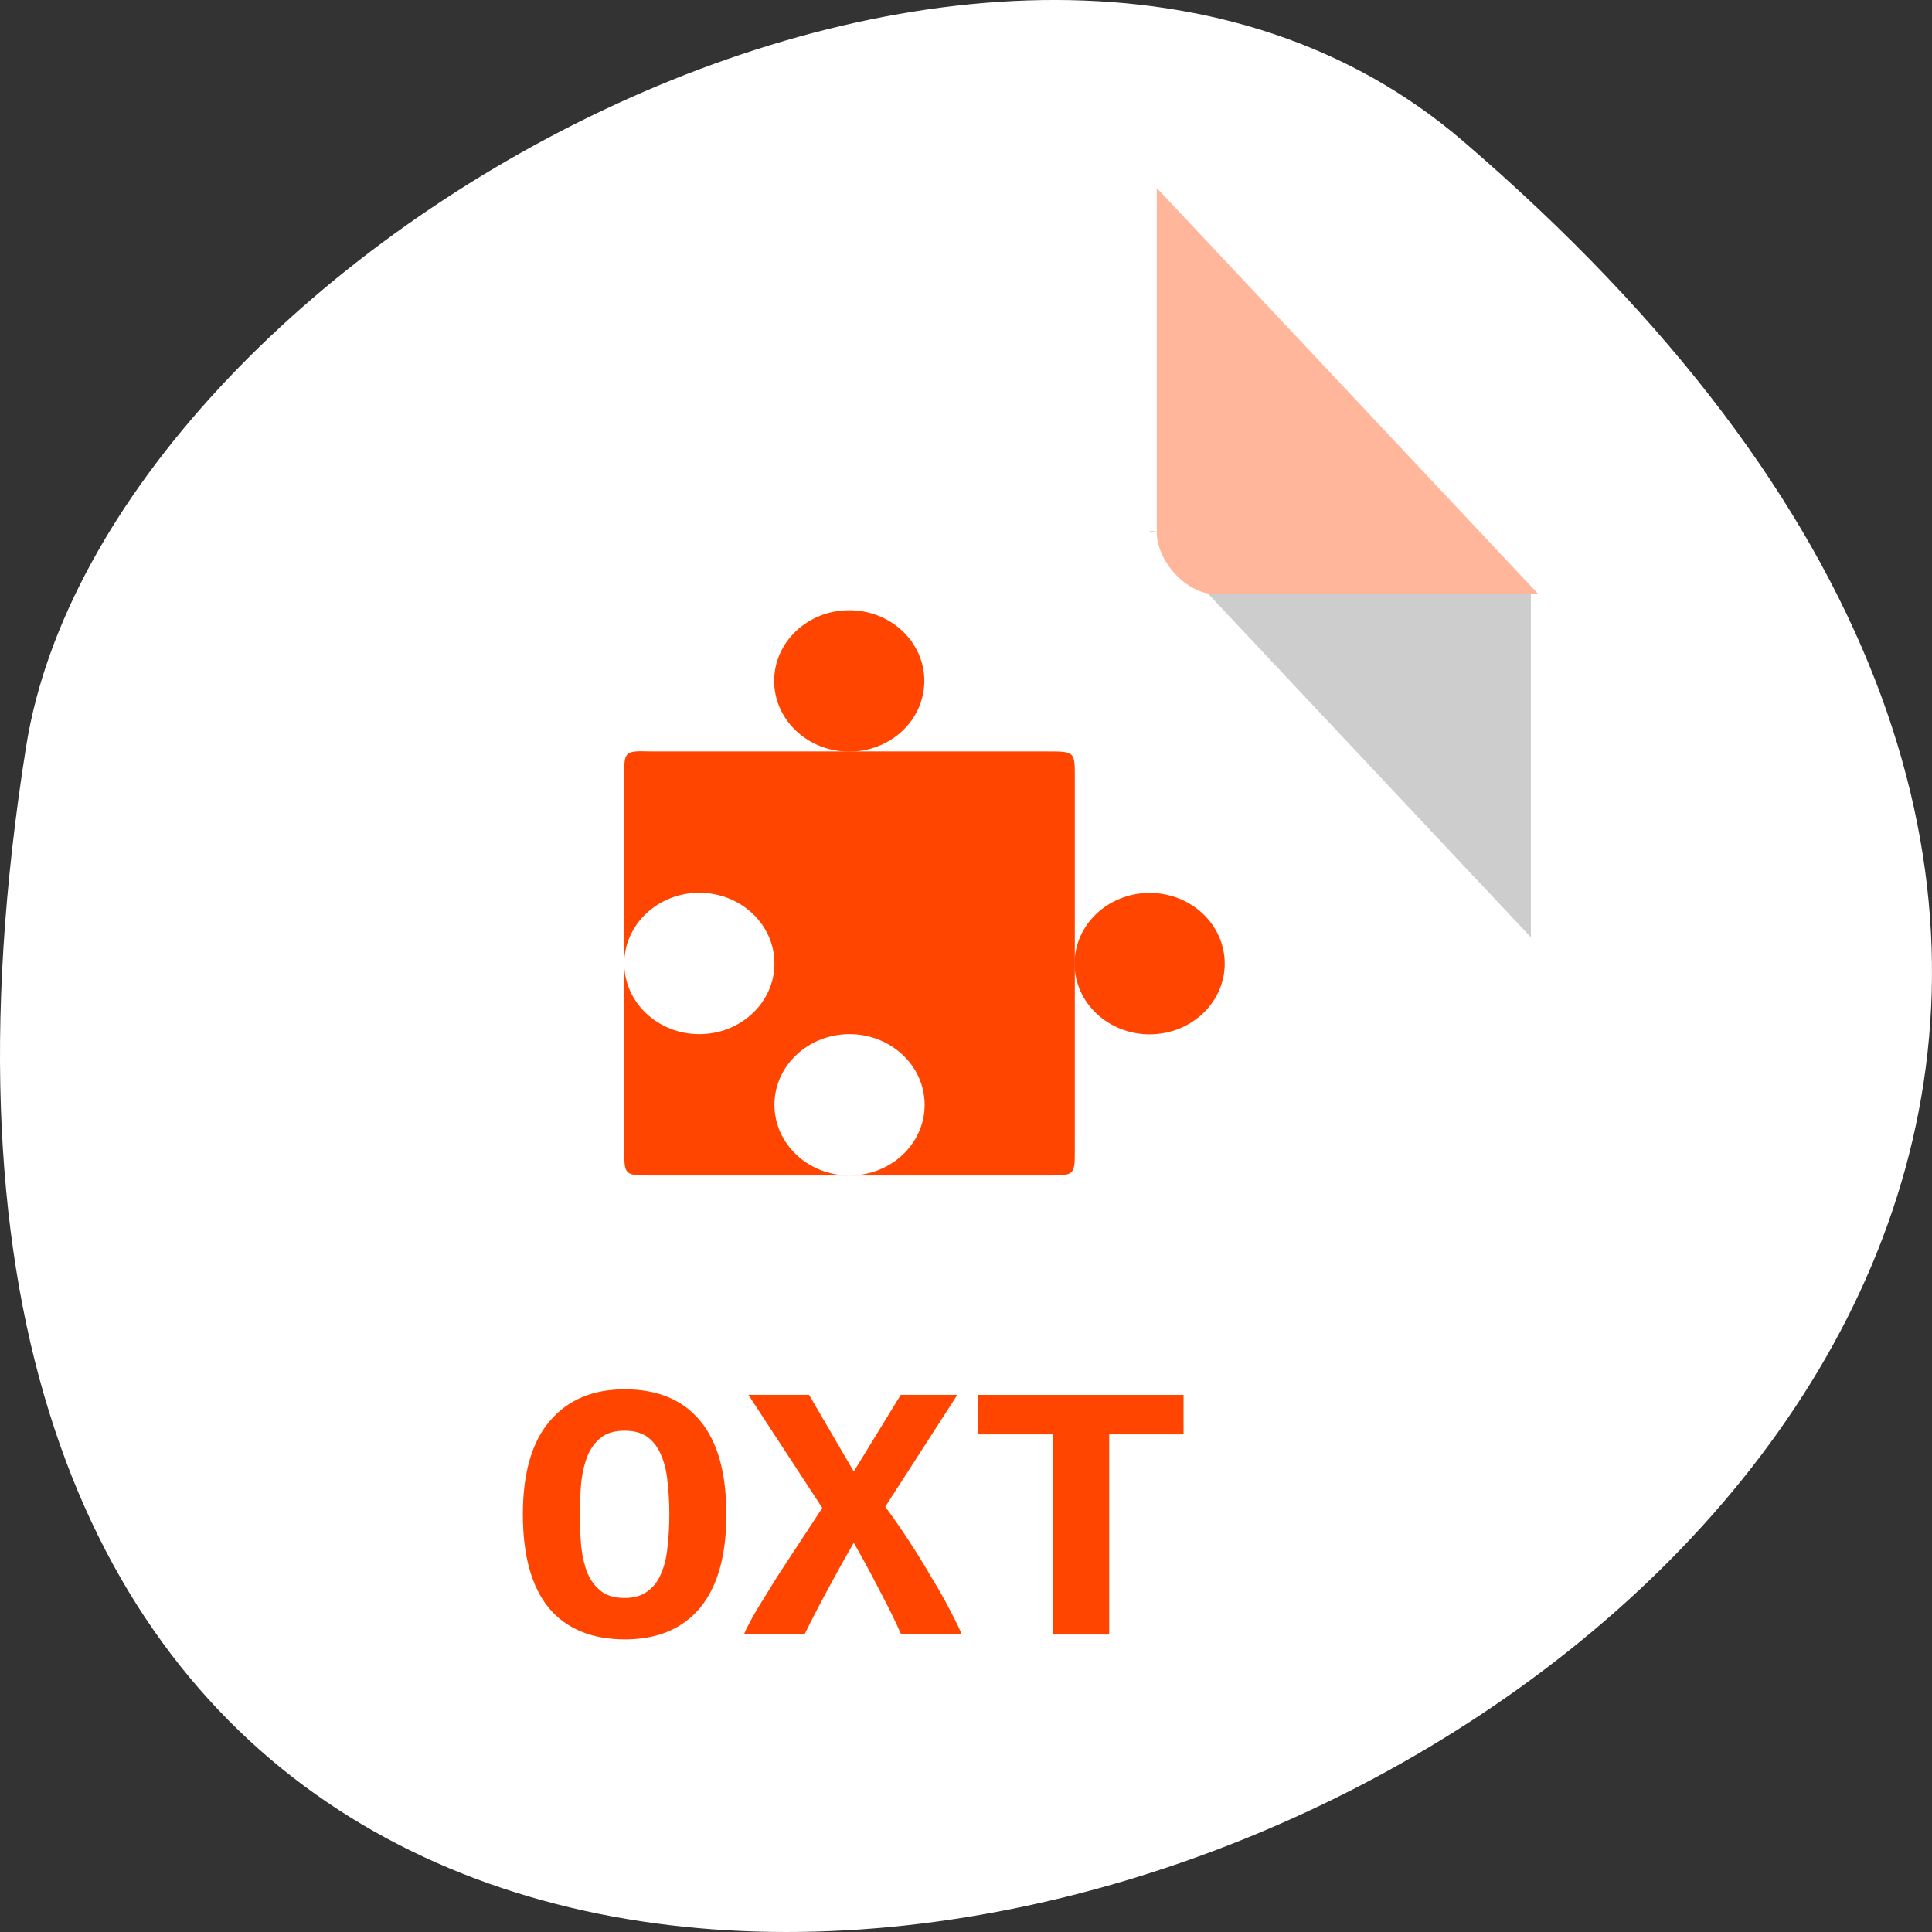 <svg xmlns="http://www.w3.org/2000/svg" xmlns:xlink="http://www.w3.org/1999/xlink" viewBox="0 0 256 256"><rect x="0" y="0" width="256" height="256" fill="#333333" stroke="none"/><g transform="translate(0 -796.36)"><path d="m 193.83 815.03 c 225.34 193.41 -237.98 379.39 -190.37 80.26 10.438 -65.59 129.65 -132.38 190.37 -80.26 z" style="fill:#fff;color:#000"/><g transform="matrix(3.89 0 0 4.14 20.278 827.23)"><path d="m 33.934 9.542 l 0.062 0.062 l 0.157 -0.062 h -0.219 z m 2 2 l 11 11 v -11 h -11 z" style="fill-opacity:0.196"/><g style="fill:#ff4500"><path d="m 34.19 -1.44 l 13 13 h -11 c -0.971 0 -2 -1.029 -2 -2 v -11 z" style="fill-opacity:0.392"/><g transform="matrix(1.279 0 0 1.131 -6.971 -3.764)"><path d="M 18.312,18 C 17.996,18.032 18,18.168 18,18.688 V 24 c 0,-1.105 0.895,-2 2,-2 1.105,0 2,0.895 2,2 0,1.105 -0.895,2 -2,2 -1.105,0 -2,-0.895 -2,-2 v 5.25 C 18,30.003 18,30 18.75,30 H 24 c -1.105,0 -2,-0.895 -2,-2 0,-1.105 0.895,-2 2,-2 1.105,0 2,0.895 2,2 0,1.105 -0.895,2 -2,2 h 5.25 C 30.003,30 30,30 30,29.25 V 18.75 C 30,17.997 30,18 29.25,18 h -10.5 c -0.188,0 -0.332,-0.011 -0.438,0 z"/><path transform="matrix(1.333 0 0 1.405 -6 -10.679)" d="m 24 18.992 c 0 0.786 -0.672 1.424 -1.5 1.424 -0.828 0 -1.5 -0.637 -1.5 -1.424 0 -0.786 0.672 -1.424 1.5 -1.424 0.828 0 1.5 0.637 1.5 1.424 z" id="0"/><use transform="translate(8 8)" xlink:href="#0" width="256" height="256"/></g></g><path d="m 6 35 v 10 c 0 0.971 1.029 2 2 2 h 32 c 0.971 0 2 -1.029 2 -2 v -10 z" style="fill:#fff;fill-opacity:0.196"/><g transform="matrix(1.11 0 0 0.885 -3.397 7.957)" style="fill:#ff4500"><path d="m 16.16,37.35 c 0,0.42 0.014,0.817 0.042,1.19 0.037,0.364 0.103,0.681 0.196,0.952 0.103,0.271 0.243,0.485 0.42,0.644 0.177,0.159 0.415,0.238 0.714,0.238 0.289,0 0.523,-0.079 0.7,-0.238 0.187,-0.159 0.327,-0.373 0.42,-0.644 0.103,-0.28 0.168,-0.602 0.196,-0.966 0.037,-0.364 0.056,-0.756 0.056,-1.176 0,-0.42 -0.019,-0.812 -0.056,-1.176 -0.028,-0.373 -0.093,-0.695 -0.196,-0.966 -0.093,-0.271 -0.229,-0.485 -0.406,-0.644 -0.177,-0.159 -0.415,-0.238 -0.714,-0.238 -0.299,0 -0.537,0.079 -0.714,0.238 -0.177,0.159 -0.317,0.378 -0.42,0.658 -0.093,0.271 -0.159,0.588 -0.196,0.952 -0.028,0.364 -0.042,0.756 -0.042,1.176 m -1.75,0 c 0,-1.493 0.275,-2.618 0.826,-3.374 0.551,-0.765 1.316,-1.148 2.296,-1.148 1.017,0 1.792,0.383 2.324,1.148 0.532,0.756 0.798,1.881 0.798,3.374 0,1.493 -0.271,2.623 -0.812,3.388 -0.541,0.756 -1.307,1.134 -2.296,1.134 -1.017,0 -1.797,-0.378 -2.338,-1.134 C 14.676,39.973 14.41,38.843 14.41,37.35"/><path d="m 26.02,41.695 c -0.177,-0.476 -0.397,-1 -0.658,-1.582 -0.252,-0.579 -0.518,-1.157 -0.798,-1.736 -0.271,0.551 -0.541,1.125 -0.812,1.722 -0.271,0.588 -0.504,1.12 -0.7,1.596 H 21.19 c 0.093,-0.252 0.229,-0.555 0.406,-0.91 0.187,-0.355 0.387,-0.737 0.602,-1.148 0.224,-0.411 0.457,-0.831 0.7,-1.26 0.243,-0.439 0.476,-0.859 0.7,-1.26 L 21.33,33.029 h 1.862 l 1.372,2.772 1.442,-2.772 h 1.736 l -2.212,4.046 c 0.252,0.401 0.499,0.821 0.742,1.26 0.243,0.439 0.467,0.868 0.672,1.288 0.215,0.411 0.401,0.798 0.56,1.162 0.159,0.355 0.285,0.658 0.378,0.91 H 26.02"/><path d="m 34.684,33.03 v 1.428 h -2.282 v 7.238 H 30.666 V 34.458 H 28.384 V 33.03 h 6.3"/></g></g></g></svg>